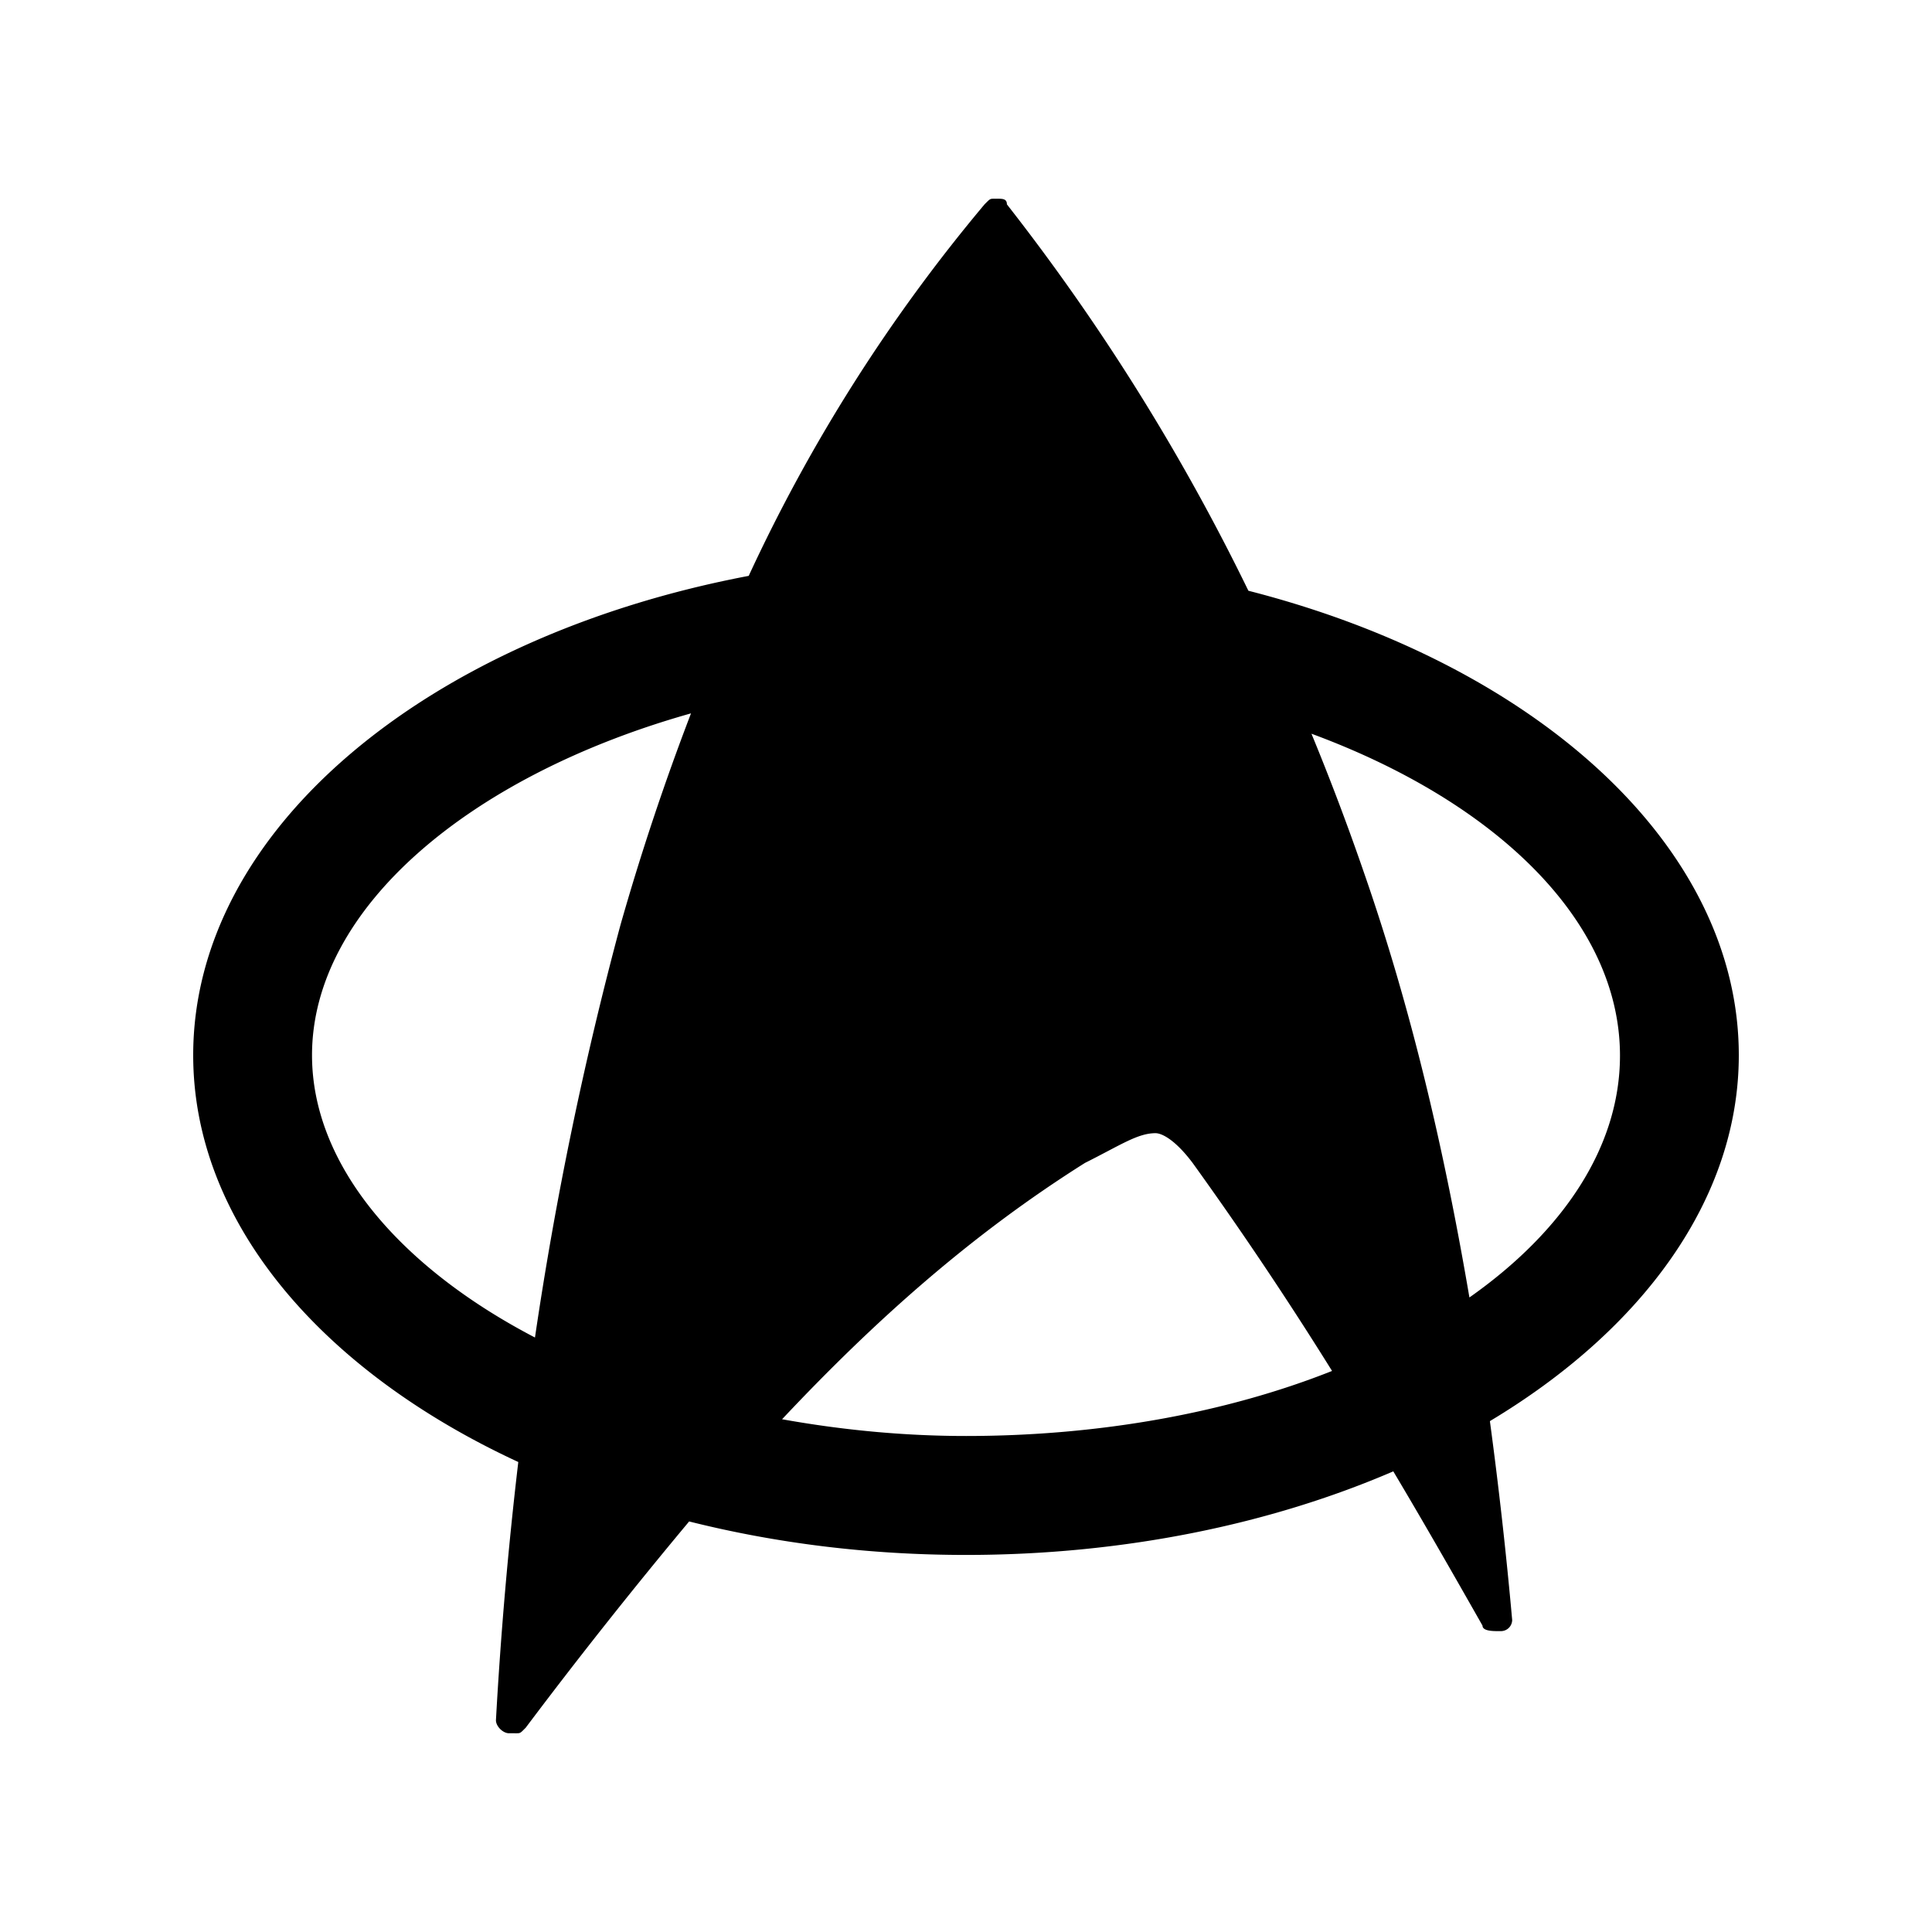 <svg xmlns="http://www.w3.org/2000/svg" width="100%" height="100%" viewBox="-3 -3 30 30"><path d="M14.943 14.596c.094 0 .3.095.576.462a57.71 57.71 0 012.165 3.23c-1.627.646-3.595 1.01-5.684 1.01-.988 0-1.948-.097-2.856-.26 1.417-1.507 2.918-2.856 4.703-3.98.555-.278.819-.462 1.096-.462zm2.424-6.202c2.858 1.055 4.788 2.906 4.788 4.998 0 1.415-.881 2.73-2.338 3.755-.385-2.26-.898-4.477-1.644-6.616a38.69 38.69 0 00-.808-2.136zM7.73 8.077a38.965 38.965 0 00-1.096 3.288 56.361 56.361 0 00-1.327 6.404c-2.11-1.1-3.462-2.69-3.462-4.385.001-2.274 2.44-4.337 5.885-5.307zM12.463.086c-.095 0-.08-.007-.174.086a25.88 25.88 0 00-3.663 5.77C3.631 6.89 0 9.887 0 13.385c0 2.588 1.991 4.903 5.048 6.317a64.85 64.85 0 00-.347 4.01c0 .094.108.202.203.202h.086c.094 0 .08.007.173-.086a79.757 79.757 0 012.538-3.203c1.338.336 2.78.52 4.299.52 2.455 0 4.738-.48 6.635-1.298.46.772.908 1.555 1.385 2.395 0 .094.194.086.288.086a.175.175 0 00.173-.173 69.569 69.569 0 00-.346-3.088c2.369-1.42 3.865-3.45 3.865-5.682 0-3.252-3.156-6.072-7.615-7.212a33.526 33.526 0 00-3.75-6c0-.094-.078-.087-.172-.087z"/></svg>